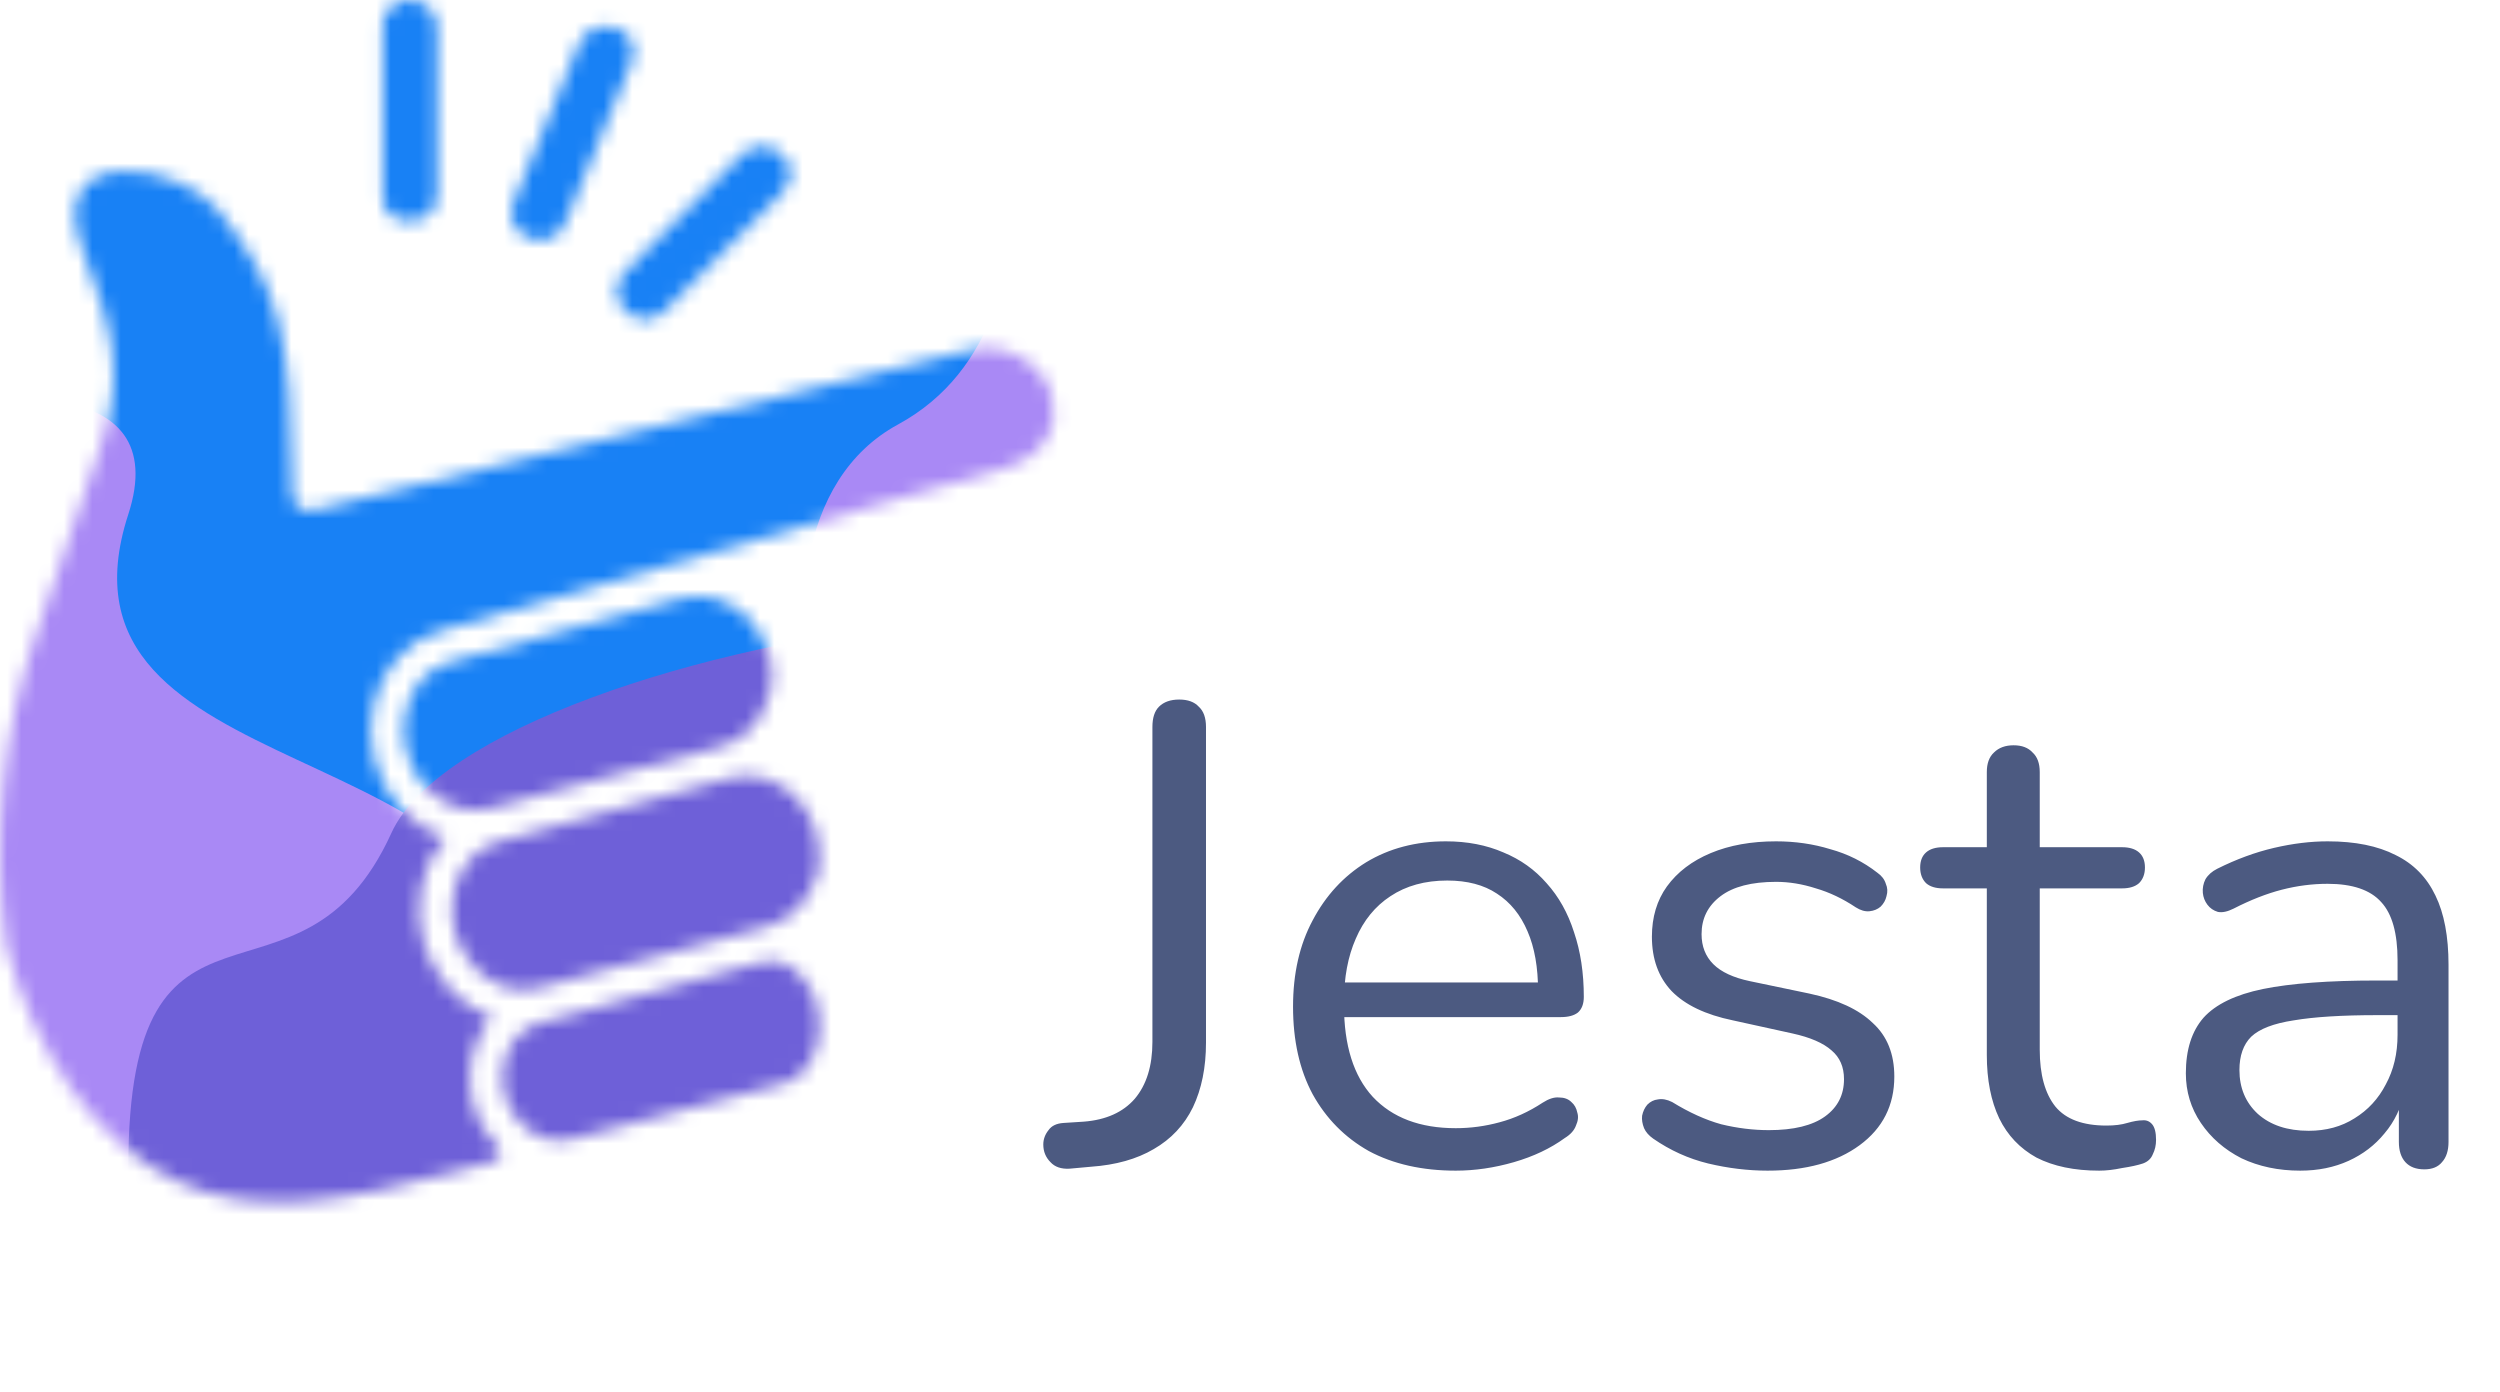 <svg width="176" height="98" viewBox="0 0 176 98" fill="none" xmlns="http://www.w3.org/2000/svg">
<mask id="mask0_50_2461" style="mask-type:alpha" maskUnits="userSpaceOnUse" x="0" y="0" width="75" height="85">
<path d="M40.768 3.074L36.207 14.121C35.055 16.586 38.887 18.172 39.821 15.612L44.389 4.564C45.562 1.739 41.639 0.968 40.768 3.074Z" fill="black"/>
<mask id="mask1_50_2461" style="mask-type:luminance" maskUnits="userSpaceOnUse" x="26" y="0" width="5" height="16">
<path d="M26.624 0H30.998V15.817H26.624V0Z" fill="white"/>
</mask>
<g mask="url(#mask1_50_2461)">
<path d="M28.8 -0.011C27.722 0.009 26.858 0.899 26.87 1.981L26.865 13.591C26.788 14.723 27.688 15.682 28.82 15.682C29.95 15.682 30.849 14.723 30.773 13.591L30.779 1.981C30.802 0.877 29.903 -0.026 28.8 -0.011Z" fill="black"/>
</g>
<path d="M52.215 10.896L44.026 19.112C42.179 20.96 44.957 23.718 46.803 21.873L54.993 13.654C57.024 11.621 53.958 9.144 52.215 10.896Z" fill="black"/>
<path d="M15.342 14.786C19.821 20.386 20.491 23.664 20.594 34.909C20.657 35.628 21.356 36.115 22.049 35.922L68.305 24.647C70.807 24.036 73.413 25.625 74.018 27.777C74.573 29.779 73.799 32.06 70.609 32.987L31.108 44.374C28.66 45.032 26.829 47.104 26.273 49.708C25.726 52.288 26.445 54.967 28.215 56.924C29.092 57.895 30.177 58.609 31.343 58.996C30.533 59.916 29.943 61.064 29.676 62.348C29.12 64.925 29.841 67.617 31.611 69.579C32.454 70.516 33.49 71.192 34.605 71.591C33.942 72.361 33.453 73.307 33.227 74.363C32.741 76.575 33.29 78.954 34.894 80.557C35.416 81.077 35.43 81.571 34.479 81.826L31.663 82.585C24.729 84.455 18.145 85.769 12.597 83.222C6.679 80.509 2.358 73.97 0.43 66.563C-0.591 59.084 0.264 51.301 2.392 45.097L7.069 31.457C8.784 26.467 7.968 23.287 5.799 17.536C2.941 9.945 12.66 11.437 15.342 14.786Z" fill="black"/>
<path d="M52.752 43.589C54.028 44.986 54.732 47.102 54.171 48.905C53.533 50.992 52.393 52.116 50.576 52.603L34.48 56.916C32.928 57.324 31.201 56.792 29.938 55.382C28.656 53.962 28.142 52.053 28.538 50.183C28.936 48.335 30.157 47.021 31.706 46.597L48.105 42.097C49.85 41.617 51.735 42.483 52.752 43.589Z" fill="black"/>
<path d="M56.146 56.242C57.422 57.642 57.962 59.701 57.57 61.549C56.783 63.624 55.733 64.72 53.924 65.267L37.875 69.556C36.322 69.972 34.604 69.444 33.332 68.041C32.051 66.624 31.542 64.693 31.941 62.824C32.331 60.975 33.554 59.674 35.101 59.25L51.618 54.717C53.307 54.25 55.184 55.19 56.146 56.242Z" fill="black"/>
<path d="M56.344 68.657C57.509 69.807 57.915 71.692 57.59 73.294C57.283 74.799 56.384 75.954 55.191 76.273C50.204 77.58 40.24 80.201 40.24 80.201C38.989 80.529 37.627 80.123 36.603 79.009C35.569 77.875 35.149 76.347 35.478 74.844C35.798 73.376 36.795 72.328 38.037 71.997L53.267 67.827C54.767 67.417 55.487 67.81 56.344 68.657Z" fill="black"/>
</mask>
<g mask="url(#mask0_50_2461)">
<path d="M74.069 17.162C74.069 39.279 52.953 43.558 54.197 67.445C55.441 91.332 -11.481 41.545 -11.481 19.429C-11.481 -2.688 11.907 -22.883 34.024 -22.883C56.14 -22.883 74.069 -4.954 74.069 17.162Z" fill="#1881F5"/>
<path d="M37.586 70.757C37.586 90.467 15.554 90.93 -4.567 90.93C-24.688 90.93 -41 75.293 -41 56.004C-41 36.714 15.454 16.502 9.033 36.208C2.611 55.915 37.586 51.047 37.586 70.757Z" fill="#A989F5"/>
<path d="M100.265 56.004C100.265 78.12 71.195 122.244 49.078 122.244C26.962 122.244 9.033 104.315 9.033 82.199C9.033 60.082 21.088 72.869 27.556 58.641C34.024 44.413 100.265 33.887 100.265 56.004Z" fill="#6E60D8"/>
<path d="M110.803 24.69C110.803 38.658 90.905 70.155 75.274 70.155C59.642 70.155 49.078 37.58 63.203 29.893C77.327 22.206 66.869 -0.602 82.5 -0.602C98.131 -0.602 110.803 10.721 110.803 24.69Z" fill="#A989F5"/>
</g>
<path d="M75.288 82.276C74.705 82.307 74.261 82.153 73.954 81.816C73.617 81.479 73.448 81.065 73.448 80.574C73.448 80.206 73.571 79.869 73.816 79.562C74.031 79.255 74.383 79.087 74.874 79.056L76.3 78.964C77.864 78.841 79.06 78.305 79.888 77.354C80.716 76.373 81.13 75.039 81.13 73.352V51.18C81.13 50.536 81.283 50.061 81.59 49.754C81.927 49.417 82.403 49.248 83.016 49.248C83.629 49.248 84.089 49.417 84.396 49.754C84.733 50.061 84.902 50.536 84.902 51.18V73.398C84.902 75.146 84.595 76.664 83.982 77.952C83.369 79.209 82.449 80.191 81.222 80.896C80.026 81.601 78.554 82.015 76.806 82.138L75.288 82.276ZM102.484 82.414C100.123 82.414 98.083 81.954 96.366 81.034C94.679 80.083 93.361 78.749 92.41 77.032C91.49 75.315 91.03 73.26 91.03 70.868C91.03 68.537 91.49 66.513 92.41 64.796C93.33 63.048 94.587 61.683 96.182 60.702C97.807 59.721 99.678 59.23 101.794 59.23C103.297 59.23 104.646 59.491 105.842 60.012C107.038 60.503 108.05 61.223 108.878 62.174C109.737 63.125 110.381 64.275 110.81 65.624C111.27 66.973 111.5 68.491 111.5 70.178C111.5 70.669 111.362 71.037 111.086 71.282C110.81 71.497 110.411 71.604 109.89 71.604H93.882V69.166H109.016L108.28 69.764C108.28 68.108 108.035 66.713 107.544 65.578C107.053 64.413 106.333 63.523 105.382 62.91C104.462 62.297 103.297 61.99 101.886 61.99C100.322 61.99 98.988 62.358 97.884 63.094C96.811 63.799 95.998 64.796 95.446 66.084C94.894 67.341 94.618 68.813 94.618 70.5V70.776C94.618 73.597 95.293 75.744 96.642 77.216C98.022 78.688 99.969 79.424 102.484 79.424C103.527 79.424 104.554 79.286 105.566 79.01C106.609 78.734 107.621 78.274 108.602 77.63C109.031 77.354 109.415 77.231 109.752 77.262C110.12 77.262 110.411 77.369 110.626 77.584C110.841 77.768 110.979 78.013 111.04 78.32C111.132 78.596 111.101 78.903 110.948 79.24C110.825 79.577 110.565 79.869 110.166 80.114C109.154 80.85 107.958 81.417 106.578 81.816C105.198 82.215 103.833 82.414 102.484 82.414ZM124.436 82.414C123.056 82.414 121.661 82.245 120.25 81.908C118.87 81.571 117.582 80.988 116.386 80.16C116.08 79.945 115.865 79.7 115.742 79.424C115.62 79.117 115.574 78.826 115.604 78.55C115.666 78.243 115.788 77.983 115.972 77.768C116.187 77.553 116.432 77.431 116.708 77.4C117.015 77.339 117.352 77.4 117.72 77.584C118.916 78.32 120.066 78.841 121.17 79.148C122.305 79.424 123.424 79.562 124.528 79.562C126.276 79.562 127.595 79.24 128.484 78.596C129.374 77.952 129.818 77.078 129.818 75.974C129.818 75.115 129.527 74.441 128.944 73.95C128.362 73.429 127.442 73.03 126.184 72.754L121.998 71.834C120.066 71.435 118.625 70.745 117.674 69.764C116.754 68.783 116.294 67.51 116.294 65.946C116.294 64.566 116.647 63.385 117.352 62.404C118.088 61.392 119.116 60.61 120.434 60.058C121.753 59.506 123.286 59.23 125.034 59.23C126.384 59.23 127.656 59.414 128.852 59.782C130.079 60.119 131.183 60.671 132.164 61.438C132.471 61.653 132.67 61.913 132.762 62.22C132.885 62.496 132.9 62.787 132.808 63.094C132.747 63.37 132.609 63.615 132.394 63.83C132.18 64.014 131.919 64.121 131.612 64.152C131.306 64.183 130.984 64.091 130.646 63.876C129.726 63.263 128.791 62.818 127.84 62.542C126.89 62.235 125.954 62.082 125.034 62.082C123.317 62.082 122.014 62.419 121.124 63.094C120.235 63.769 119.79 64.658 119.79 65.762C119.79 66.621 120.066 67.326 120.618 67.878C121.17 68.43 122.029 68.829 123.194 69.074L127.38 69.948C129.374 70.377 130.861 71.067 131.842 72.018C132.854 72.938 133.36 74.195 133.36 75.79C133.36 77.814 132.548 79.424 130.922 80.62C129.297 81.816 127.135 82.414 124.436 82.414ZM147.784 82.414C146.036 82.414 144.564 82.107 143.368 81.494C142.203 80.85 141.329 79.93 140.746 78.734C140.164 77.507 139.872 76.02 139.872 74.272V62.542H136.79C136.269 62.542 135.87 62.419 135.594 62.174C135.318 61.898 135.18 61.53 135.18 61.07C135.18 60.61 135.318 60.257 135.594 60.012C135.87 59.767 136.269 59.644 136.79 59.644H139.872V54.354C139.872 53.741 140.041 53.281 140.378 52.974C140.716 52.637 141.176 52.468 141.758 52.468C142.341 52.468 142.786 52.637 143.092 52.974C143.43 53.281 143.598 53.741 143.598 54.354V59.644H149.394C149.916 59.644 150.314 59.767 150.59 60.012C150.866 60.257 151.004 60.61 151.004 61.07C151.004 61.53 150.866 61.898 150.59 62.174C150.314 62.419 149.916 62.542 149.394 62.542H143.598V73.904C143.598 75.652 143.966 76.986 144.702 77.906C145.438 78.795 146.634 79.24 148.29 79.24C148.873 79.24 149.364 79.179 149.762 79.056C150.192 78.933 150.544 78.872 150.82 78.872C151.096 78.841 151.326 78.933 151.51 79.148C151.694 79.363 151.786 79.731 151.786 80.252C151.786 80.62 151.71 80.957 151.556 81.264C151.434 81.571 151.204 81.785 150.866 81.908C150.498 82.031 150.008 82.138 149.394 82.23C148.812 82.353 148.275 82.414 147.784 82.414ZM161.934 82.414C160.401 82.414 159.021 82.123 157.794 81.54C156.598 80.927 155.648 80.099 154.942 79.056C154.237 78.013 153.884 76.848 153.884 75.56C153.884 73.904 154.298 72.601 155.126 71.65C155.985 70.699 157.38 70.025 159.312 69.626C161.275 69.227 163.943 69.028 167.316 69.028H169.386V71.466H167.362C164.878 71.466 162.916 71.589 161.474 71.834C160.064 72.049 159.067 72.432 158.484 72.984C157.932 73.536 157.656 74.318 157.656 75.33C157.656 76.587 158.086 77.615 158.944 78.412C159.834 79.209 161.03 79.608 162.532 79.608C163.759 79.608 164.832 79.317 165.752 78.734C166.703 78.151 167.439 77.354 167.96 76.342C168.512 75.33 168.788 74.165 168.788 72.846V67.602C168.788 65.701 168.405 64.336 167.638 63.508C166.872 62.649 165.614 62.22 163.866 62.22C162.793 62.22 161.72 62.358 160.646 62.634C159.573 62.91 158.438 63.355 157.242 63.968C156.813 64.183 156.445 64.259 156.138 64.198C155.832 64.106 155.586 63.937 155.402 63.692C155.218 63.447 155.111 63.171 155.08 62.864C155.05 62.527 155.111 62.205 155.264 61.898C155.448 61.591 155.724 61.346 156.092 61.162C157.442 60.487 158.776 59.997 160.094 59.69C161.413 59.383 162.67 59.23 163.866 59.23C165.798 59.23 167.393 59.552 168.65 60.196C169.908 60.809 170.843 61.76 171.456 63.048C172.07 64.305 172.376 65.931 172.376 67.924V80.39C172.376 81.003 172.223 81.479 171.916 81.816C171.64 82.153 171.226 82.322 170.674 82.322C170.092 82.322 169.647 82.153 169.34 81.816C169.034 81.479 168.88 81.003 168.88 80.39V76.802H169.294C169.049 77.967 168.574 78.964 167.868 79.792C167.194 80.62 166.35 81.264 165.338 81.724C164.326 82.184 163.192 82.414 161.934 82.414Z" fill="#4C5A81"/>
</svg>
